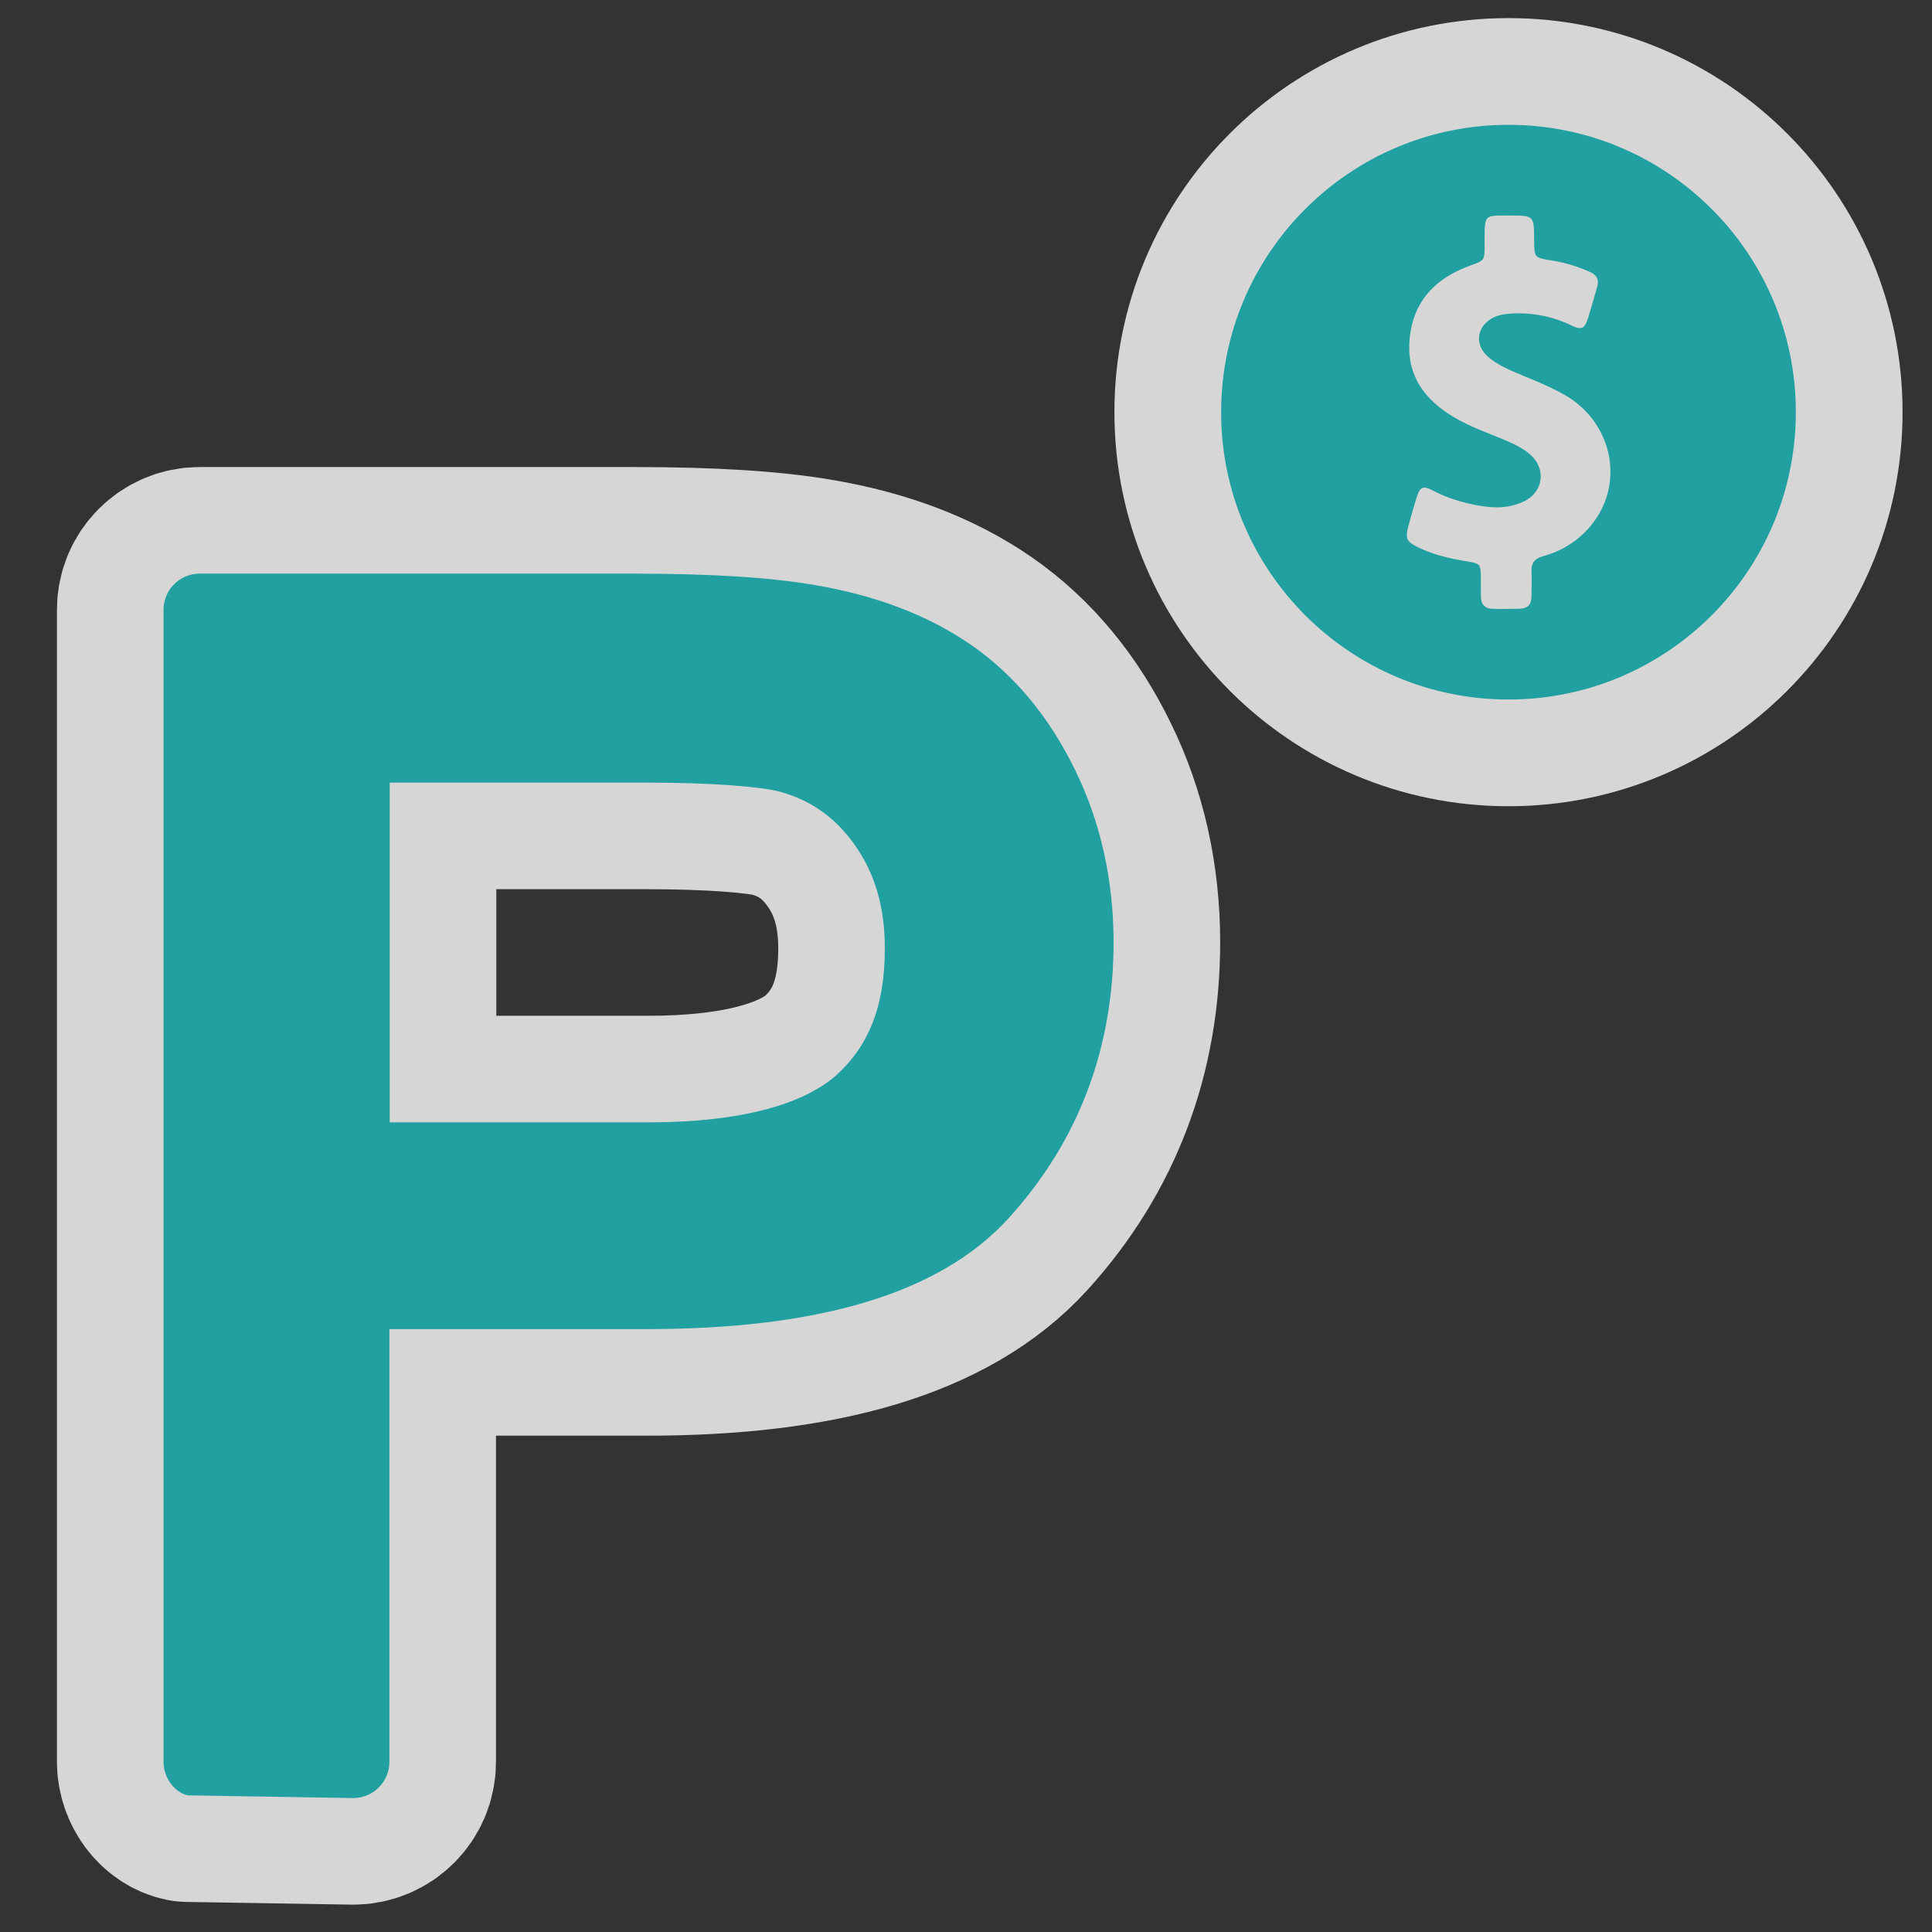 <?xml version="1.0" encoding="UTF-8" standalone="no"?>
<svg xmlns="http://www.w3.org/2000/svg" version="1.0" width="580" height="580">
 <rect width="100%" height="100%" fill="#333333" stroke="none"/>
 <path id="path892" d="m 59.959,172.21 c -6.003,8.1e-4 -10.869,4.867 -10.87,10.87 v 345.744 c 1.73e-4,4.988 3.394,9.337 7.323,10.152 l 49.614,0.814 c 6.003,-8e-4 10.869,-4.867 10.87,-10.87 v -129.918 h 77.242 c 50.629,0 87.675,-10.201 108.687,-33.323 21.012,-23.122 31.478,-51.087 31.478,-82.803 0,-18.337 -3.781,-35.858 -11.545,-51.707 -7.667,-15.745 -18.106,-28.49 -31.259,-37.588 -13.045,-9.022 -28.807,-14.878 -46.961,-17.958 -13.295,-2.285 -31.072,-3.414 -54.326,-3.414 z m 57.034,62.732 h 77.24 c 20.258,0 34.399,1.296 39.793,2.697 9.471,2.634 16.724,7.704 22.67,16.152 5.898,8.381 8.938,18.374 8.938,30.904 0,17.724 -5.002,29.531 -14.882,38.371 -9.655,8.308 -27.961,13.874 -56.039,13.874 h -77.719 z" opacity="0.8" fill="none" stroke="#ffffff" vector-effect="none" stroke-linejoin="round" stroke-width="64"/>
 <g transform="matrix(0.355,0,0,0.355,366.592,37.47)" id="g900" opacity="0.8" fill="none" stroke="#ffffff" vector-effect="none" stroke-linejoin="round" stroke-width="180.5">
  <path id="path894" d="M 243,0 C 108.8,0 0,108.8 0,243 0,377.2 108.8,486 243,486 377.2,486 486,377.2 486,243 486,108.8 377.2,0 243,0 Z m 69.8,338.8 c -10.6,12.9 -24.4,21.6 -40.5,26 -7,1.9 -10.2,5.6 -9.8,12.9 0.3,7.2 0,14.3 -0.1,21.5 0,6.4 -3.3,9.8 -9.6,10 -4.1,0.1 -8.2,0.2 -12.3,0.2 -3.6,0 -7.2,0 -10.8,-0.1 -6.8,-0.1 -10,-4 -10,-10.6 -0.1,-5.2 -0.1,-10.5 -0.1,-15.7 -0.1,-11.6 -0.5,-12 -11.6,-13.8 -14.2,-2.3 -28.2,-5.5 -41.2,-11.8 -10.2,-5 -11.3,-7.5 -8.4,-18.3 2.2,-8 4.4,-16 6.9,-23.9 1.8,-5.8 3.5,-8.4 6.6,-8.4 1.8,0 4.1,0.9 7.2,2.5 14.4,7.5 29.7,11.7 45.8,13.7 2.7,0.3 5.4,0.5 8.1,0.5 7.5,0 14.8,-1.4 21.9,-4.5 17.9,-7.8 20.7,-28.5 5.6,-40.9 -5.1,-4.2 -11,-7.3 -17.1,-10 -15.7,-6.9 -32,-12.1 -46.8,-21 -24,-14.4 -39.2,-34.1 -37.4,-63.3 2,-33 20.7,-53.6 51,-64.6 12.5,-4.5 12.6,-4.4 12.6,-17.4 0,-4.4 -0.1,-8.8 0.1,-13.3 0.3,-9.8 1.9,-11.5 11.7,-11.8 1.1,0 2.3,0 3.4,0 1.9,0 3.8,0 5.7,0 0.8,0 1.6,0 2.3,0 18.6,0 18.6,0.8 18.7,20.9 0.1,14.8 0.1,14.8 14.8,17.1 11.3,1.8 22,5.1 32.4,9.7 5.7,2.5 7.9,6.5 6.1,12.6 -2.6,9 -5.1,18.1 -7.9,27 -1.8,5.4 -3.5,7.9 -6.7,7.9 -1.8,0 -4,-0.7 -6.8,-2.1 -14.4,-7 -29.5,-10.4 -45.3,-10.4 -2,0 -4.1,0.1 -6.1,0.2 -4.7,0.3 -9.3,0.9 -13.7,2.8 -15.6,6.8 -18.1,24 -4.8,34.6 6.7,5.4 14.4,9.2 22.3,12.5 13.8,5.7 27.6,11.2 40.7,18.4 41.2,23 52.4,75.3 23.1,110.9 z" vector-effect="none" stroke-width="180.5"/>
 </g>
 <path d="m 59.959,172.21 c -6.003,8.1e-4 -10.869,4.867 -10.87,10.87 v 345.744 c 1.73e-4,4.988 3.394,9.337 7.323,10.152 l 49.614,0.814 c 6.003,-8e-4 10.869,-4.867 10.87,-10.87 v -129.918 h 77.242 c 50.629,0 87.675,-10.201 108.687,-33.323 21.012,-23.122 31.478,-51.087 31.478,-82.803 0,-18.337 -3.781,-35.858 -11.545,-51.707 -7.667,-15.745 -18.106,-28.49 -31.259,-37.588 -13.045,-9.022 -28.807,-14.878 -46.961,-17.958 -13.295,-2.285 -31.072,-3.414 -54.326,-3.414 z m 57.034,62.732 h 77.24 c 20.258,0 34.399,1.296 39.793,2.697 9.471,2.634 16.724,7.704 22.67,16.152 5.898,8.381 8.938,18.374 8.938,30.904 0,17.724 -5.002,29.531 -14.882,38.371 -9.655,8.308 -27.961,13.874 -56.039,13.874 h -77.719 z" id="path4136" fill="#20a0a0" stroke="none"/>
 <g id="g8" transform="matrix(0.355,0,0,0.355,366.592,37.47)" opacity="1" fill="#20a0a0" stroke="none" vector-effect="none">
  <path d="M 243,0 C 108.8,0 0,108.8 0,243 0,377.2 108.8,486 243,486 377.2,486 486,377.2 486,243 486,108.8 377.2,0 243,0 Z m 69.8,338.8 c -10.6,12.9 -24.4,21.6 -40.5,26 -7,1.9 -10.2,5.6 -9.8,12.9 0.3,7.2 0,14.3 -0.1,21.5 0,6.4 -3.3,9.8 -9.6,10 -4.1,0.1 -8.2,0.2 -12.3,0.2 -3.6,0 -7.2,0 -10.8,-0.1 -6.8,-0.1 -10,-4 -10,-10.6 -0.1,-5.2 -0.1,-10.5 -0.1,-15.7 -0.1,-11.6 -0.5,-12 -11.6,-13.8 -14.2,-2.3 -28.2,-5.5 -41.2,-11.8 -10.2,-5 -11.3,-7.5 -8.4,-18.3 2.2,-8 4.4,-16 6.9,-23.9 1.8,-5.8 3.5,-8.4 6.6,-8.4 1.8,0 4.1,0.9 7.2,2.5 14.4,7.5 29.7,11.7 45.8,13.7 2.7,0.3 5.4,0.5 8.1,0.5 7.5,0 14.8,-1.4 21.9,-4.5 17.9,-7.8 20.7,-28.5 5.6,-40.9 -5.1,-4.2 -11,-7.3 -17.1,-10 -15.7,-6.9 -32,-12.1 -46.8,-21 -24,-14.4 -39.2,-34.1 -37.4,-63.3 2,-33 20.7,-53.6 51,-64.6 12.5,-4.5 12.6,-4.4 12.6,-17.4 0,-4.4 -0.1,-8.8 0.1,-13.3 0.3,-9.8 1.9,-11.5 11.7,-11.8 1.1,0 2.3,0 3.4,0 1.9,0 3.8,0 5.7,0 0.8,0 1.6,0 2.3,0 18.6,0 18.6,0.8 18.7,20.9 0.1,14.8 0.1,14.8 14.8,17.1 11.3,1.8 22,5.1 32.4,9.7 5.7,2.5 7.9,6.5 6.1,12.6 -2.6,9 -5.1,18.1 -7.9,27 -1.8,5.4 -3.5,7.9 -6.7,7.9 -1.8,0 -4,-0.7 -6.8,-2.1 -14.4,-7 -29.5,-10.4 -45.3,-10.4 -2,0 -4.1,0.1 -6.1,0.2 -4.7,0.3 -9.3,0.9 -13.7,2.8 -15.6,6.8 -18.1,24 -4.8,34.6 6.7,5.4 14.4,9.2 22.3,12.5 13.8,5.7 27.6,11.2 40.7,18.4 41.2,23 52.4,75.3 23.1,110.9 z" id="path2" vector-effect="none" stroke-width="3.53"/>
 </g>
</svg>

